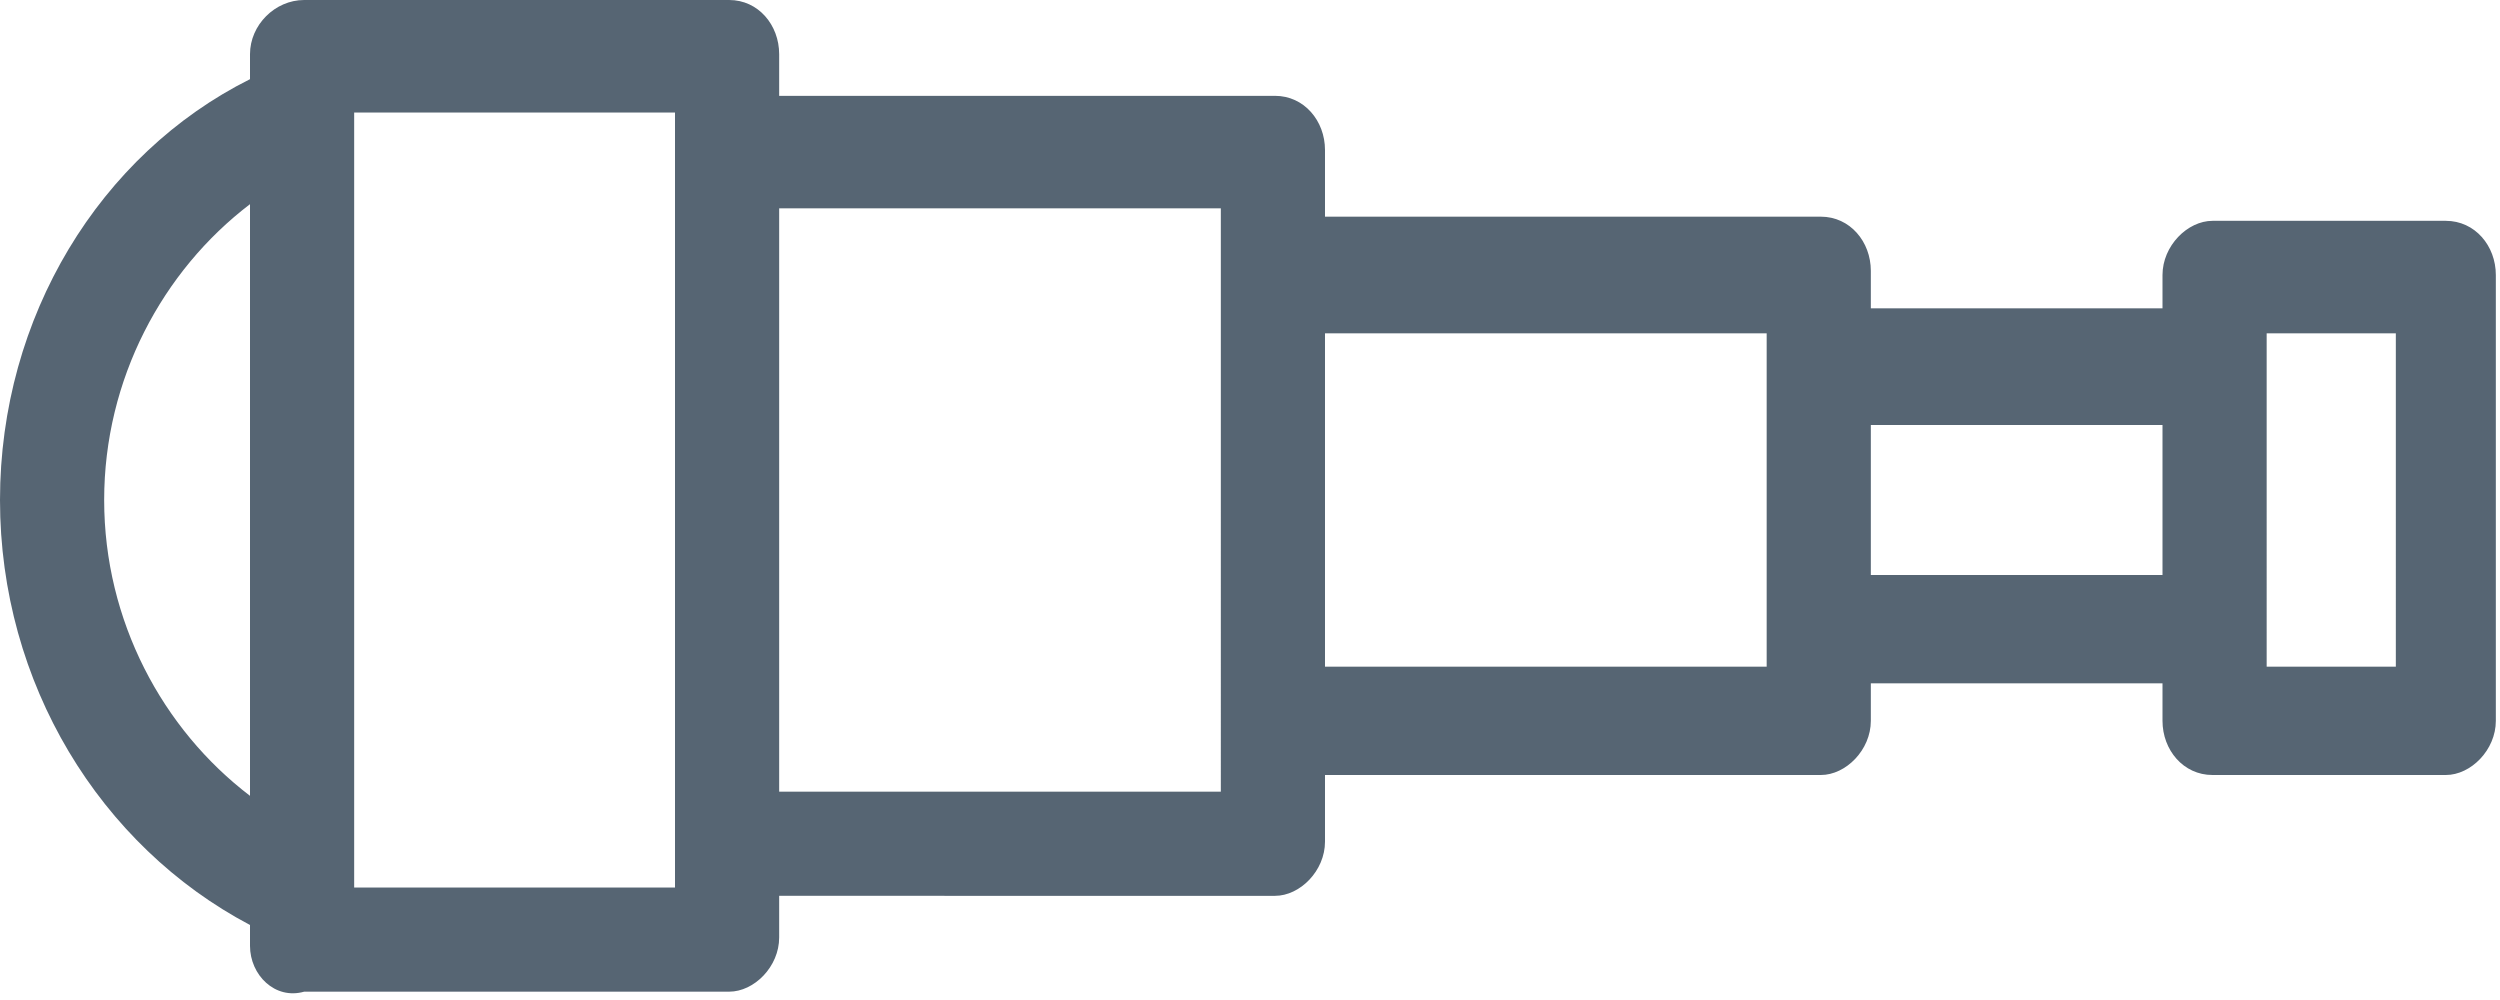 <?xml version="1.0" encoding="utf-8"?>
<!-- Generator: Adobe Illustrator 20.0.0, SVG Export Plug-In . SVG Version: 6.00 Build 0)  -->
<svg version="1.1" id="Layer_1" xmlns="http://www.w3.org/2000/svg" xmlns:xlink="http://www.w3.org/1999/xlink" x="0px" y="0px"
	 viewBox="0 0 60 24" style="enable-background:new 0 0 60 24;" xml:space="preserve">
<style type="text/css">
	.st0{fill:#566573;}
</style>
<path class="st0" d="M6,19.1V4.9C3.9,6.5,2.5,9.1,2.5,12S3.9,17.5,6,19.1 M8.5,21.3h7.7V2.7H8.5V21.3z M29.3,5H18.7v14h10.6V5z
	 M42.5,8H31.8V16h10.6V8z M51.9,10.2h-7v3.6h7V10.2z M54.4,16h3.1V8h-3.1V16z M0,12C0,7.6,2.4,3.7,6,1.9V1.3C6,0.6,6.6,0,7.3,0h10.2
	c0.7,0,1.2,0.6,1.2,1.3v1h11.9c0.7,0,1.2,0.6,1.2,1.3v1.6h11.9c0.7,0,1.2,0.6,1.2,1.3v0.9h7V6.6c0-0.7,0.6-1.3,1.2-1.3h5.6
	c0.7,0,1.2,0.6,1.2,1.3v10.7c0,0.7-0.6,1.3-1.2,1.3h-5.6c-0.7,0-1.2-0.6-1.2-1.3v-0.9h-7v0.9c0,0.7-0.6,1.3-1.2,1.3H31.8v1.6
	c0,0.7-0.6,1.3-1.2,1.3H18.7v1c0,0.7-0.6,1.3-1.2,1.3H7.3C6.6,24,6,23.4,6,22.7v-0.5C2.4,20.3,0,16.4,0,12"/>
</svg>
